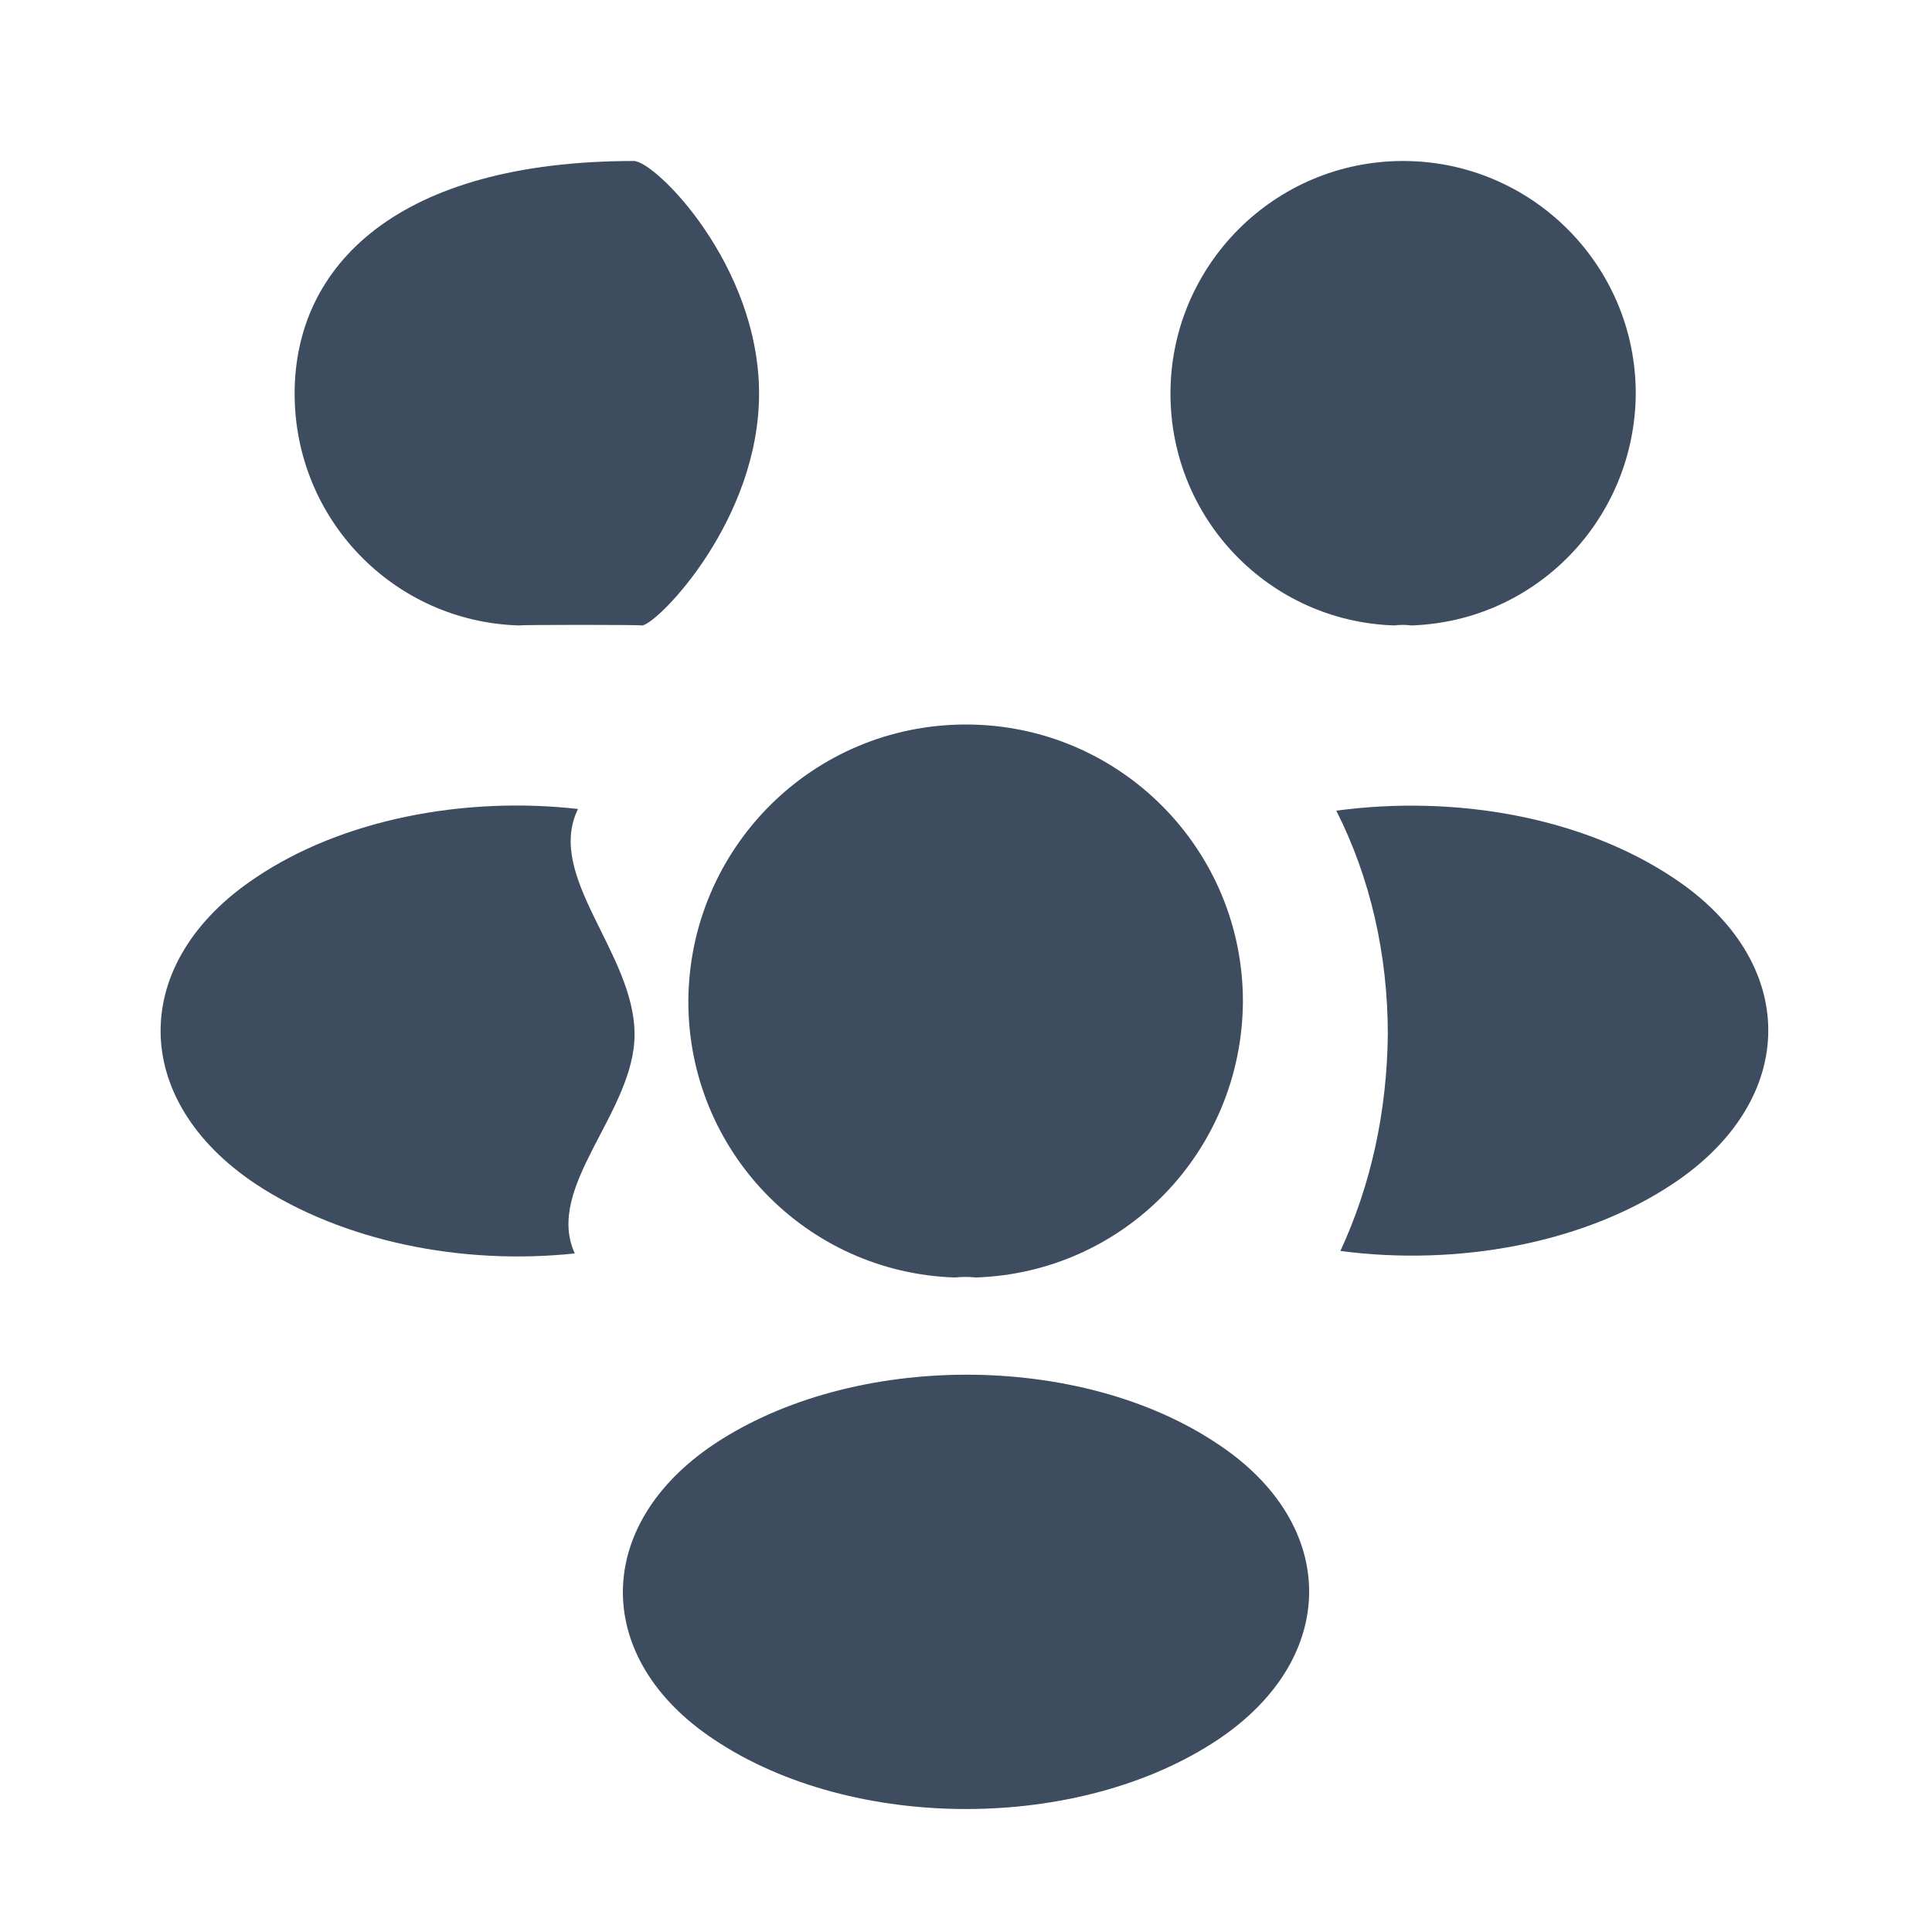<svg width="18" height="18" viewBox="0 0 18 18" fill="none" xmlns="http://www.w3.org/2000/svg">
<path d="M13.148 5.827C13.095 5.82 13.043 5.82 12.99 5.827C11.828 5.79 10.905 4.838 10.905 3.667C10.905 2.475 11.873 1.5 13.072 1.5C14.265 1.5 15.24 2.467 15.24 3.667C15.232 4.838 14.31 5.79 13.148 5.827Z" fill="#3D4C5E"/>
<path d="M15.592 11.025C14.752 11.588 13.575 11.798 12.488 11.655C12.773 11.04 12.922 10.358 12.93 9.638C12.93 8.888 12.765 8.175 12.45 7.553C13.56 7.403 14.738 7.613 15.585 8.175C16.77 8.955 16.77 10.238 15.592 11.025Z" fill="#3D4C5E"/>
<path d="M4.83 5.827C4.883 5.82 5.935 5.82 5.987 5.827C6.15 5.79 7.072 4.838 7.072 3.667C7.072 2.467 6.105 1.5 5.905 1.5C3.712 1.5 2.745 2.467 2.745 3.667C2.745 4.838 3.667 5.79 4.83 5.827Z" fill="#3D4C5E"/>
<path d="M5.912 9.637C5.912 10.365 5.07 11.055 5.355 11.678C4.298 11.79 3.195 11.565 2.385 11.033C1.2 10.245 1.2 8.962 2.385 8.175C3.188 7.635 4.32 7.417 5.385 7.537C5.077 8.167 5.912 8.88 5.912 9.637Z" fill="#3D4C5E"/>
<path d="M9.09 11.902C9.03 11.895 8.963 11.895 8.895 11.902C7.515 11.857 6.413 10.725 6.413 9.33C6.42 7.905 7.568 6.75 9 6.75C10.425 6.75 11.58 7.905 11.58 9.33C11.572 10.725 10.477 11.857 9.09 11.902Z" fill="#3D4C5E"/>
<path d="M6.653 13.455C5.52 14.213 5.52 15.457 6.653 16.207C7.943 17.07 10.057 17.07 11.348 16.207C12.48 15.45 12.48 14.205 11.348 13.455C10.065 12.592 7.95 12.592 6.653 13.455Z" fill="#3D4C5E"/>
</svg>
